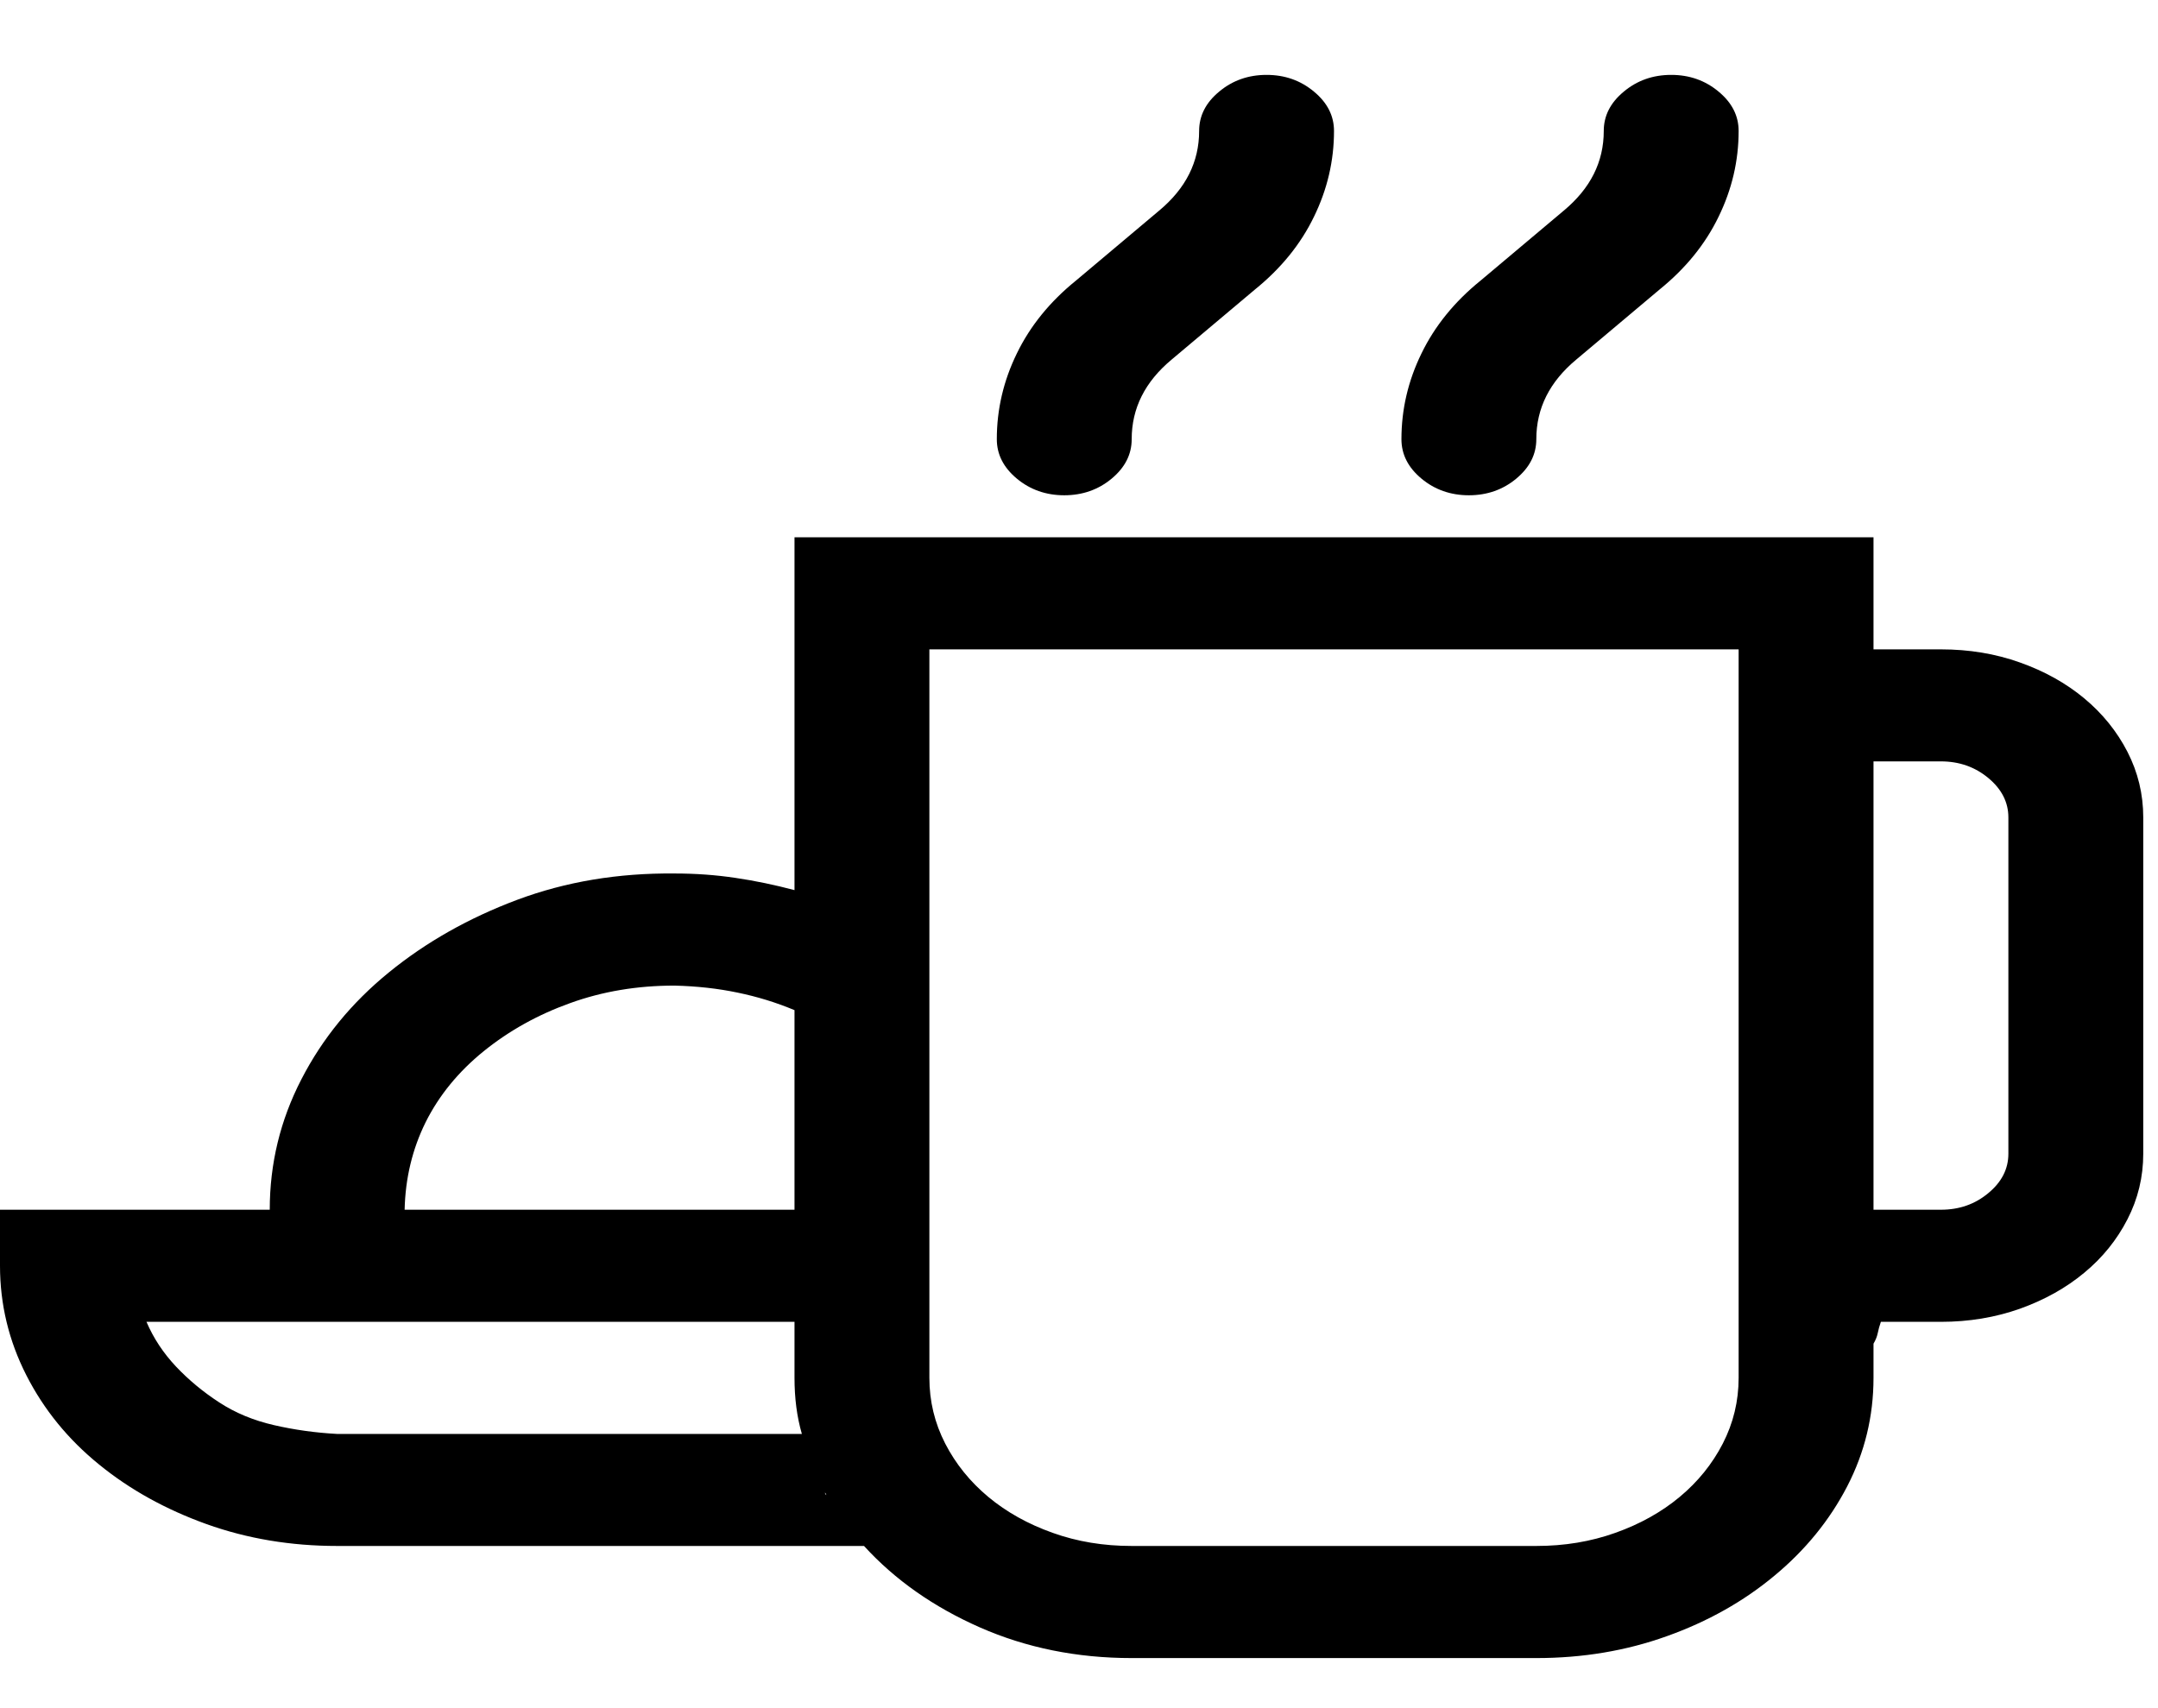 <svg width="24" height="19" viewBox="0 0 24 19" fill="none" xmlns="http://www.w3.org/2000/svg">
<path d="M16.336 5.509C16.133 5.509 15.957 5.447 15.809 5.324C15.66 5.2 15.586 5.054 15.586 4.885C15.586 4.554 15.66 4.236 15.809 3.931C15.957 3.626 16.176 3.356 16.465 3.122L17.391 2.343C17.688 2.096 17.836 1.801 17.836 1.457C17.836 1.288 17.91 1.142 18.059 1.019C18.207 0.895 18.383 0.833 18.586 0.833C18.789 0.833 18.965 0.895 19.113 1.019C19.262 1.142 19.336 1.288 19.336 1.457C19.336 1.788 19.262 2.106 19.113 2.411C18.965 2.717 18.746 2.986 18.457 3.22L17.531 3.999C17.234 4.246 17.086 4.541 17.086 4.885C17.086 5.054 17.012 5.2 16.863 5.324C16.715 5.447 16.539 5.509 16.336 5.509ZM11.836 5.509C11.633 5.509 11.457 5.447 11.309 5.324C11.16 5.2 11.086 5.054 11.086 4.885C11.086 4.554 11.16 4.236 11.309 3.931C11.457 3.626 11.676 3.356 11.965 3.122L12.891 2.343C13.188 2.096 13.336 1.801 13.336 1.457C13.336 1.288 13.41 1.142 13.559 1.019C13.707 0.895 13.883 0.833 14.086 0.833C14.289 0.833 14.465 0.895 14.613 1.019C14.762 1.142 14.836 1.288 14.836 1.457C14.836 1.788 14.762 2.106 14.613 2.411C14.465 2.717 14.246 2.986 13.957 3.22L13.031 3.999C12.734 4.246 12.586 4.541 12.586 4.885C12.586 5.054 12.512 5.2 12.363 5.324C12.215 5.447 12.039 5.509 11.836 5.509ZM21.586 7.223C21.898 7.223 22.191 7.271 22.465 7.369C22.738 7.466 22.977 7.599 23.18 7.768C23.383 7.937 23.543 8.135 23.66 8.362C23.777 8.59 23.836 8.833 23.836 9.093V12.833C23.836 13.092 23.777 13.336 23.66 13.563C23.543 13.791 23.383 13.989 23.18 14.157C22.977 14.326 22.738 14.459 22.465 14.557C22.191 14.654 21.898 14.703 21.586 14.703H20.918C20.902 14.748 20.891 14.79 20.883 14.829C20.875 14.868 20.859 14.907 20.836 14.946V15.326C20.836 15.755 20.738 16.157 20.543 16.534C20.348 16.91 20.078 17.242 19.734 17.527C19.391 17.813 18.992 18.037 18.539 18.199C18.086 18.362 17.602 18.443 17.086 18.443H12.586C11.977 18.443 11.414 18.329 10.898 18.102C10.383 17.875 9.953 17.573 9.609 17.196H3.75C3.234 17.196 2.75 17.115 2.297 16.953C1.844 16.79 1.445 16.57 1.102 16.29C0.758 16.011 0.488 15.68 0.293 15.297C0.098 14.914 0 14.508 0 14.079V13.456H3C3 12.943 3.117 12.46 3.352 12.005C3.586 11.55 3.91 11.154 4.324 10.817C4.738 10.479 5.215 10.21 5.754 10.008C6.293 9.807 6.875 9.71 7.5 9.716C7.734 9.716 7.961 9.732 8.18 9.765C8.398 9.797 8.617 9.843 8.836 9.901V5.976H20.836V7.223H21.586ZM7.5 10.963C7.086 10.963 6.699 11.028 6.34 11.158C5.98 11.287 5.66 11.466 5.379 11.693C5.098 11.921 4.883 12.184 4.734 12.482C4.586 12.781 4.508 13.105 4.5 13.456H8.836V11.236C8.633 11.151 8.422 11.086 8.203 11.041C7.984 10.995 7.75 10.969 7.5 10.963ZM3.75 15.95H8.918C8.863 15.761 8.836 15.553 8.836 15.326V14.703H1.629C1.707 14.885 1.816 15.05 1.957 15.2C2.098 15.349 2.258 15.482 2.438 15.599C2.617 15.716 2.82 15.8 3.047 15.852C3.273 15.904 3.508 15.937 3.75 15.95ZM9.176 16.602V16.612L9.188 16.631V16.622L9.176 16.602ZM19.336 15.326V7.223H10.336V15.326C10.336 15.586 10.395 15.829 10.512 16.057C10.629 16.284 10.789 16.482 10.992 16.651C11.195 16.82 11.434 16.953 11.707 17.05C11.98 17.148 12.273 17.196 12.586 17.196H17.086C17.398 17.196 17.691 17.148 17.965 17.05C18.238 16.953 18.477 16.82 18.68 16.651C18.883 16.482 19.043 16.284 19.16 16.057C19.277 15.829 19.336 15.586 19.336 15.326ZM22.336 12.833V9.093C22.336 8.924 22.262 8.778 22.113 8.654C21.965 8.531 21.789 8.469 21.586 8.469H20.836V13.456H21.586C21.789 13.456 21.965 13.395 22.113 13.271C22.262 13.148 22.336 13.002 22.336 12.833Z" fill="black"/>
</svg>
